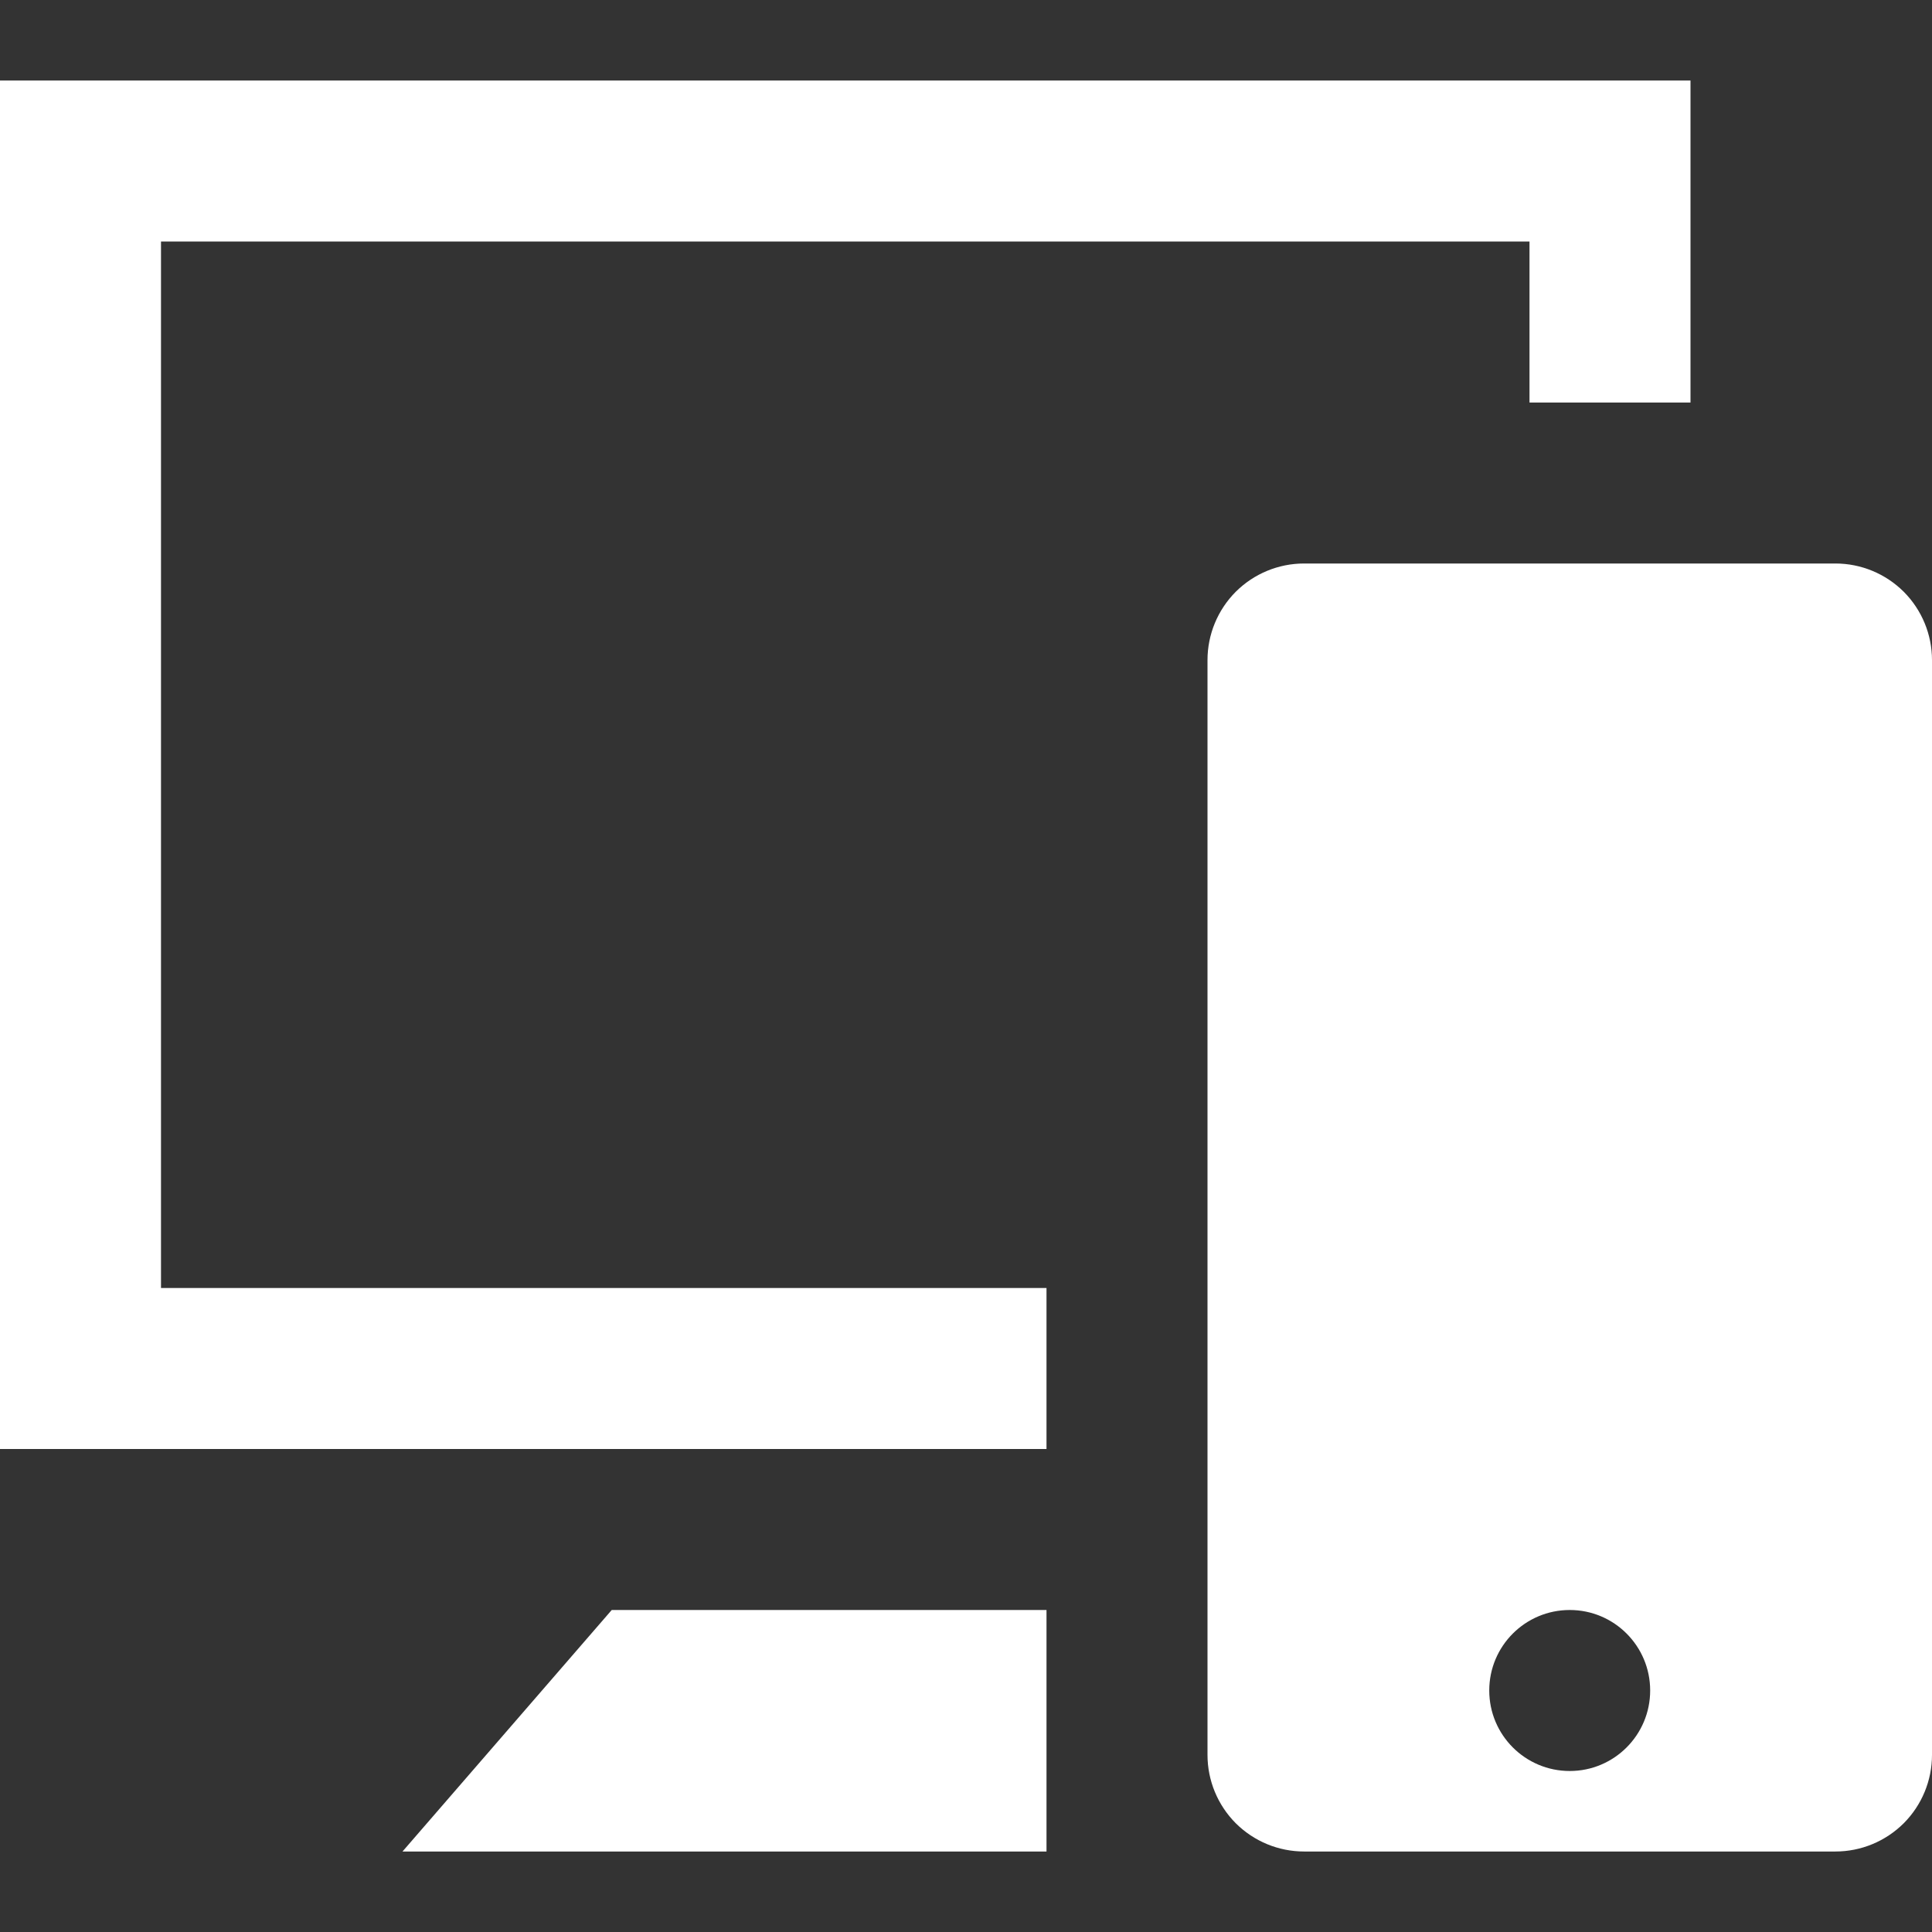 <?xml version="1.0" encoding="utf-8"?>
<!-- menu -->
<svg version="1.1" id="Calque_1" xmlns="http://www.w3.org/2000/svg" xmlns:xlink="http://www.w3.org/1999/xlink" x="0px" y="0px"
	 viewBox="0 0 24 24" style="enable-background:new 0 0 24 24;" xml:space="preserve">
<rect x="0" y="0" width="24" height="24" fill="#333333" stroke="none"/>
<style type="text/css">
	.st0{fill:#fff;}
</style>
<path class="st0" d="M24 8.2c0-.318-.126-.623-.351-.849-.226-.225-.531-.351-.849-.351h-6.6c-.318 0-.623.126-.849.351-.225.226-.351.531-.351.849v13.6c0 .318.126.623.351.849.226.225.531.351.849.351h6.6c.318 0 .623-.126.849-.351.225-.226.351-.531.351-.849v-13.6zm-11 14.8h-8l2.599-3h5.401v3zm6.5-1c-.553 0-1-.448-1-1s.447-1 1-1c.552 0 .999.448.999 1s-.447 1-.999 1zm3.5-3v-9.024h-7v9.024h7zm-2-14h-2v-2h-17v13h11v2h-13v-17h21v4zm-.5 4c.276 0 .5-.224.5-.5s-.224-.5-.5-.5h-2c-.276 0-.5.224-.5.5s.224.5.5.5h2z"/>
</svg>
